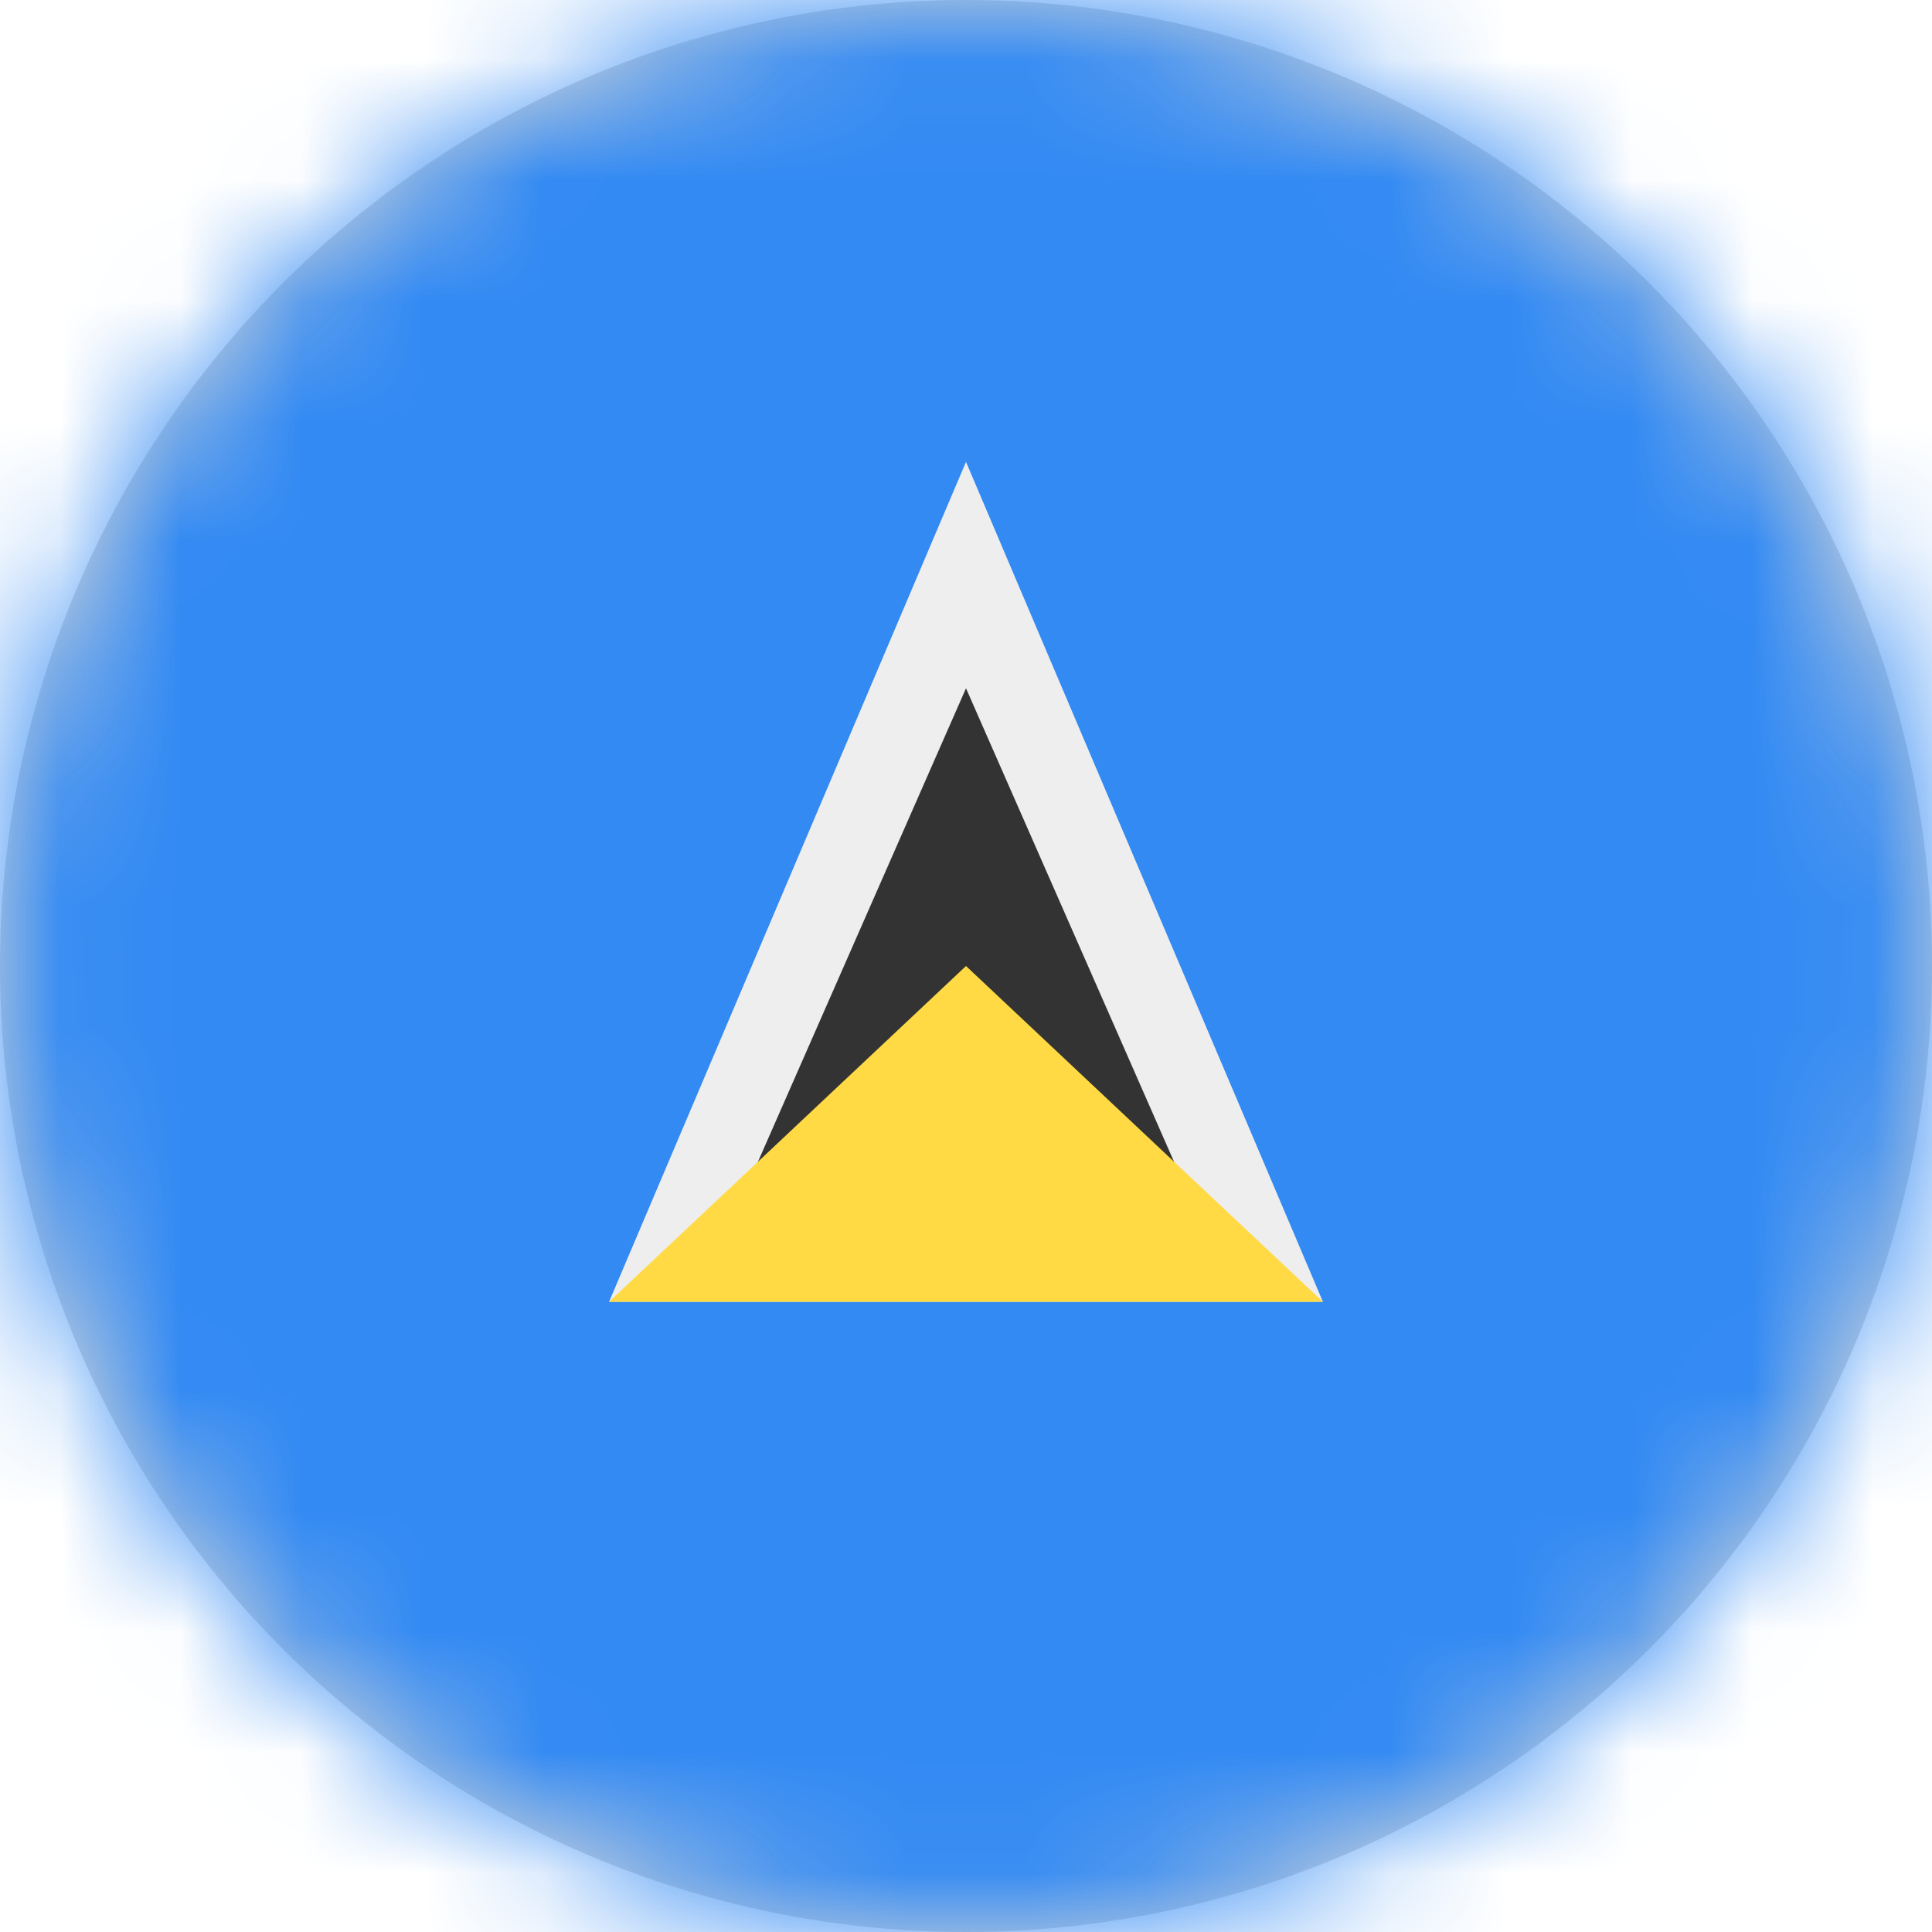 <?xml version="1.0" encoding="UTF-8"?>
<svg width="16px" height="16px" viewBox="0 0 16 16" version="1.1" xmlns="http://www.w3.org/2000/svg" xmlns:xlink="http://www.w3.org/1999/xlink">
    <title>lc_flag_16px</title>
    <defs>
        <circle id="path-1" cx="8" cy="8" r="8"></circle>
    </defs>
    <g id="Design-System" stroke="none" stroke-width="1" fill="none" fill-rule="evenodd">
        <g id="Flags-16x16" transform="translate(-401, -955)">
            <g id="flag" transform="translate(401, 955)">
                <mask id="mask-2" fill="white">
                    <use xlink:href="#path-1"></use>
                </mask>
                <use id="Mask" fill="#D8D8D8" xlink:href="#path-1"></use>
                <g id="lc" mask="url(#mask-2)" fill-rule="nonzero">
                    <polygon id="Path" fill="#338AF3" points="0 0 16 0 16 16 0 16"></polygon>
                    <polygon id="Path" fill="#EEEEEE" points="5.044 10.781 10.956 10.781 8 3.825"></polygon>
                    <polygon id="Path" fill="#333333" points="6.072 10.088 8 5.7 9.928 10.088"></polygon>
                    <polygon id="Path" fill="#FFDA44" points="5.044 10.781 10.956 10.781 8 8"></polygon>
                </g>
            </g>
        </g>
    </g>
</svg>